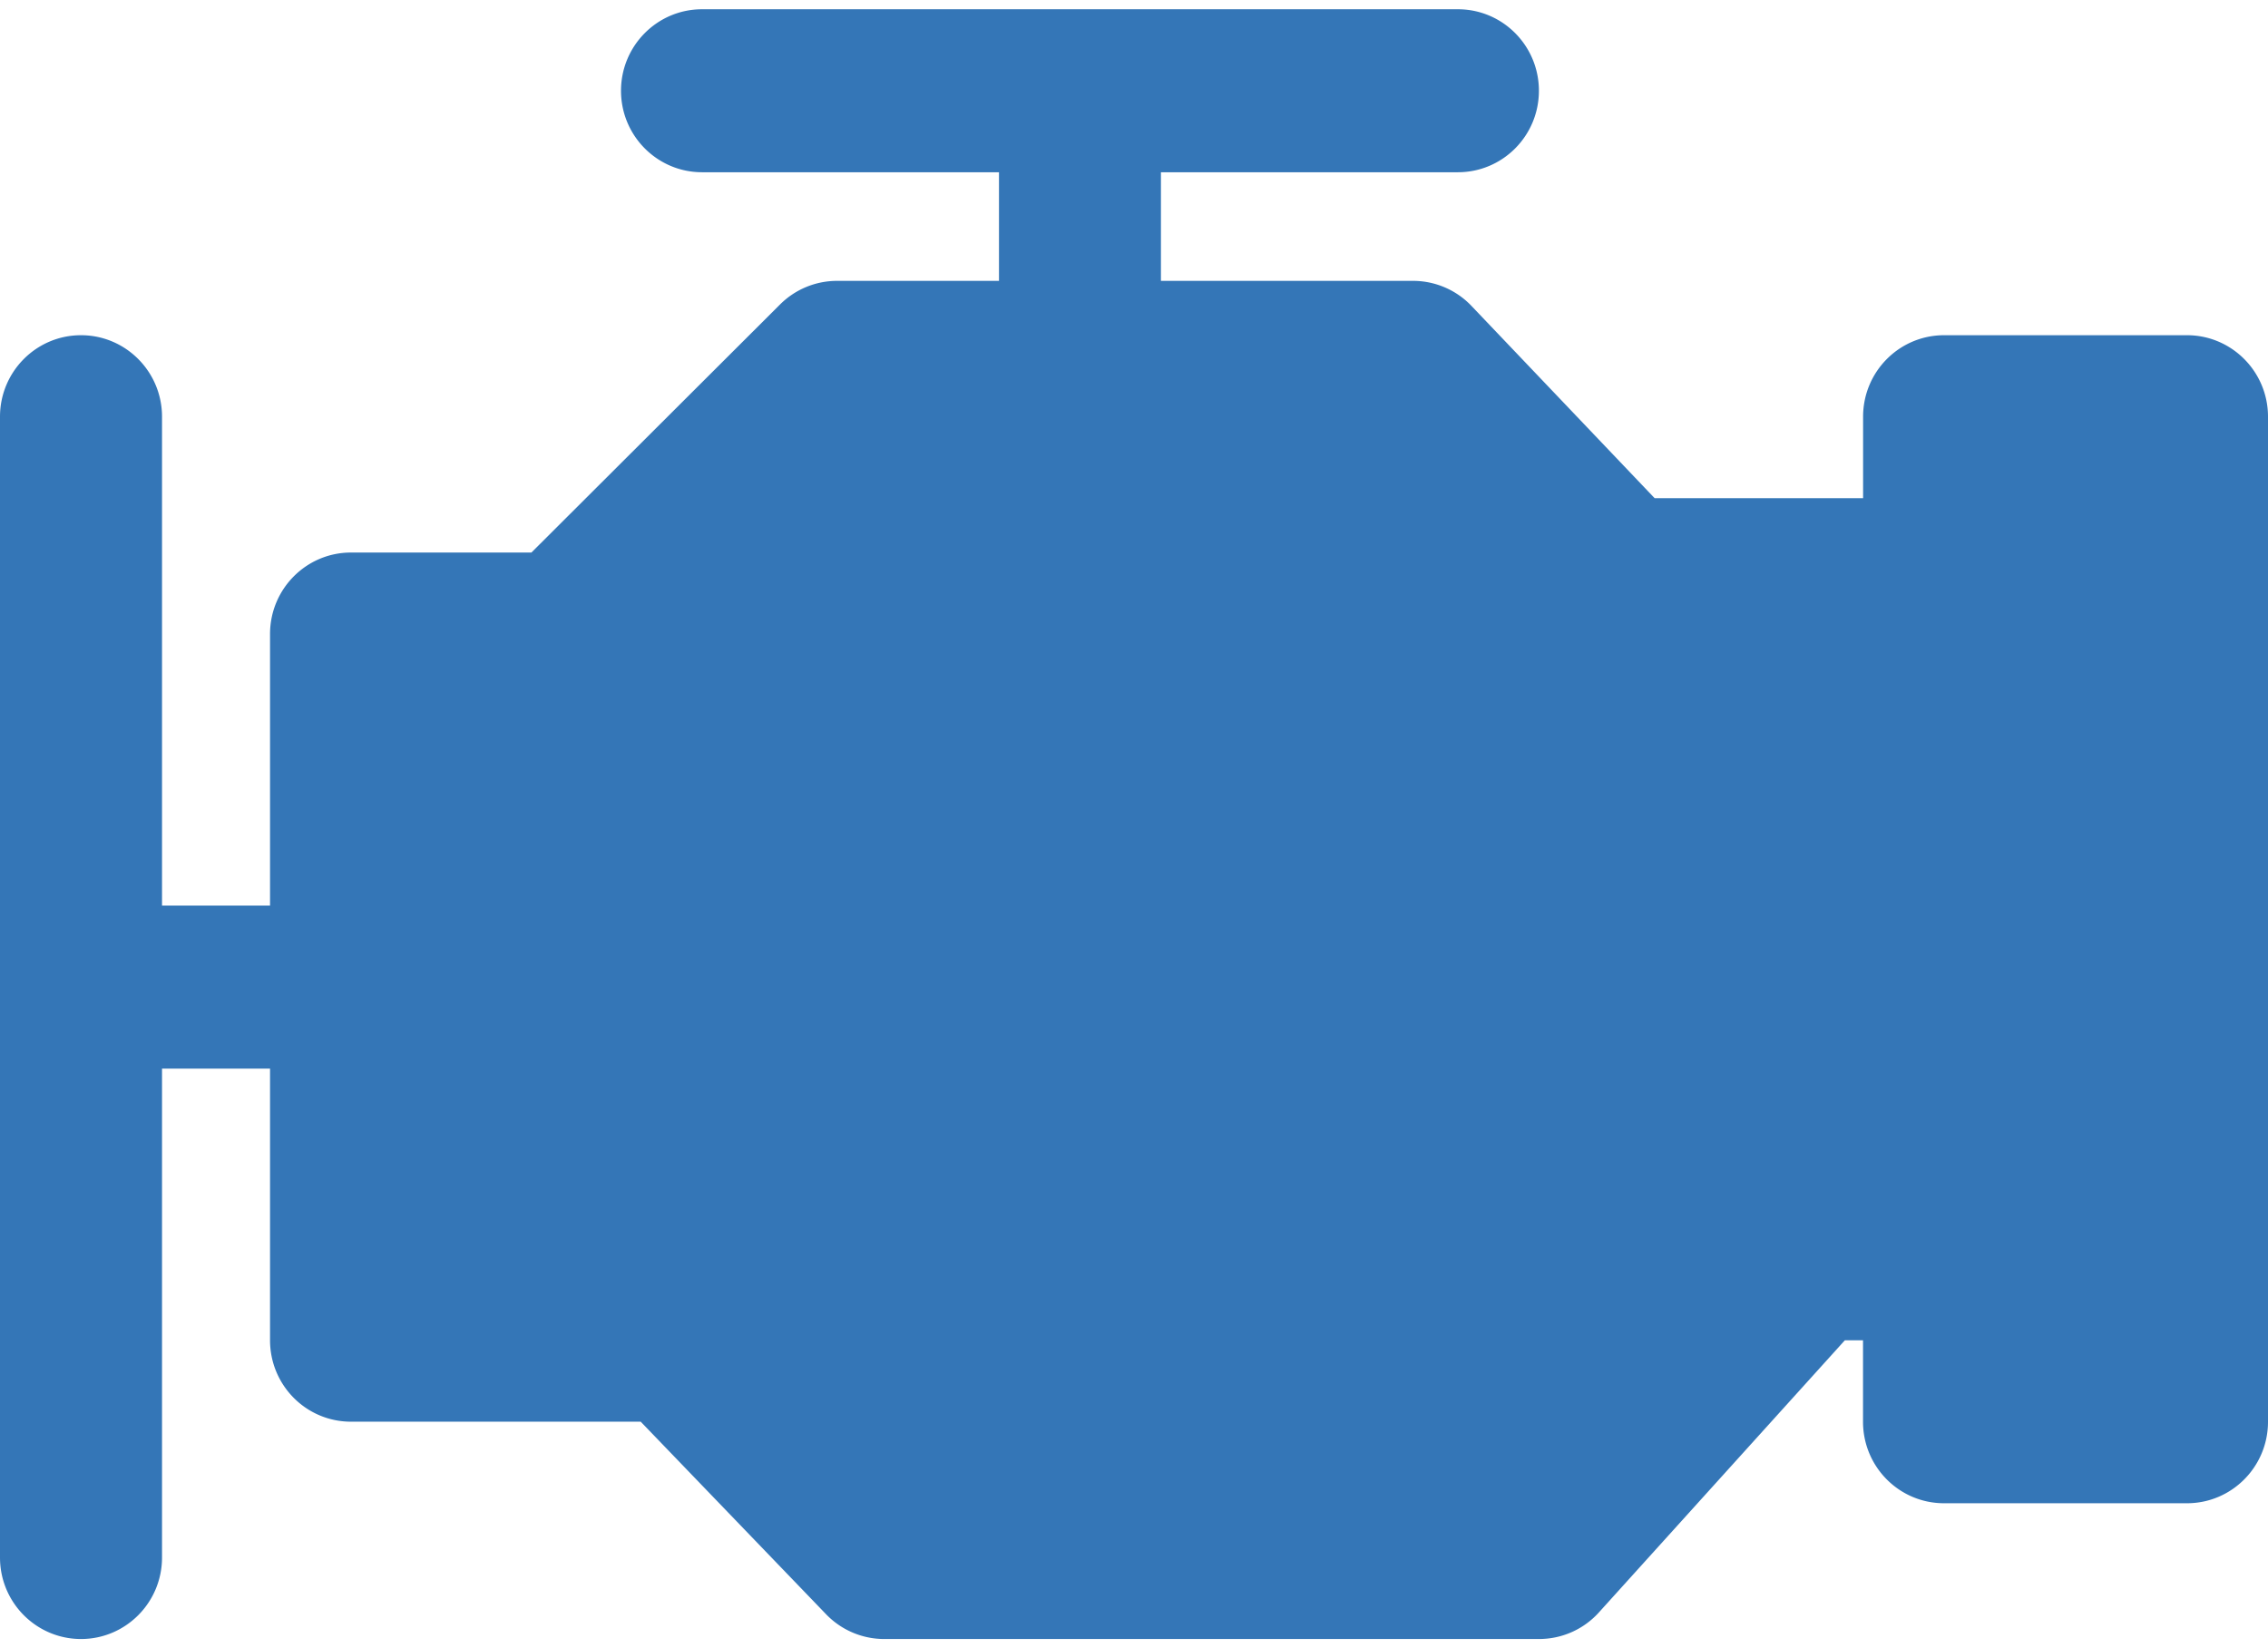 <svg xmlns="http://www.w3.org/2000/svg" width="26" height="18.9" viewBox="0 0 32 23"><path fill="#3476B7" d="M30.857 4.6H27.43c-.632 0-1.143.515-1.143 1.15V6.9h-2.941l-2.583-2.712a1.139 1.139 0 0 0-.825-.355H16.38V2.3h4.19c.632 0 1.143-.515 1.143-1.15 0-.635-.511-1.15-1.143-1.15H9.905c-.631 0-1.143.515-1.143 1.15 0 .635.512 1.15 1.143 1.15h4.19v1.533H11.81c-.302 0-.591.12-.805.334l-3.507 3.5H4.952c-.63 0-1.142.514-1.142 1.15v3.833H2.286v-6.9c0-.635-.512-1.15-1.143-1.15S0 5.115 0 5.75v16.1C0 22.485.512 23 1.143 23s1.143-.515 1.143-1.15v-6.9H3.81v3.833c0 .636.511 1.15 1.142 1.15H9.04l2.615 2.717c.215.224.512.35.821.35h9.238c.323 0 .63-.136.846-.376l3.47-3.84h.256v1.15c0 .635.511 1.15 1.143 1.15h3.428c.631 0 1.143-.515 1.143-1.15V5.75c0-.635-.512-1.15-1.143-1.15z"/></svg>